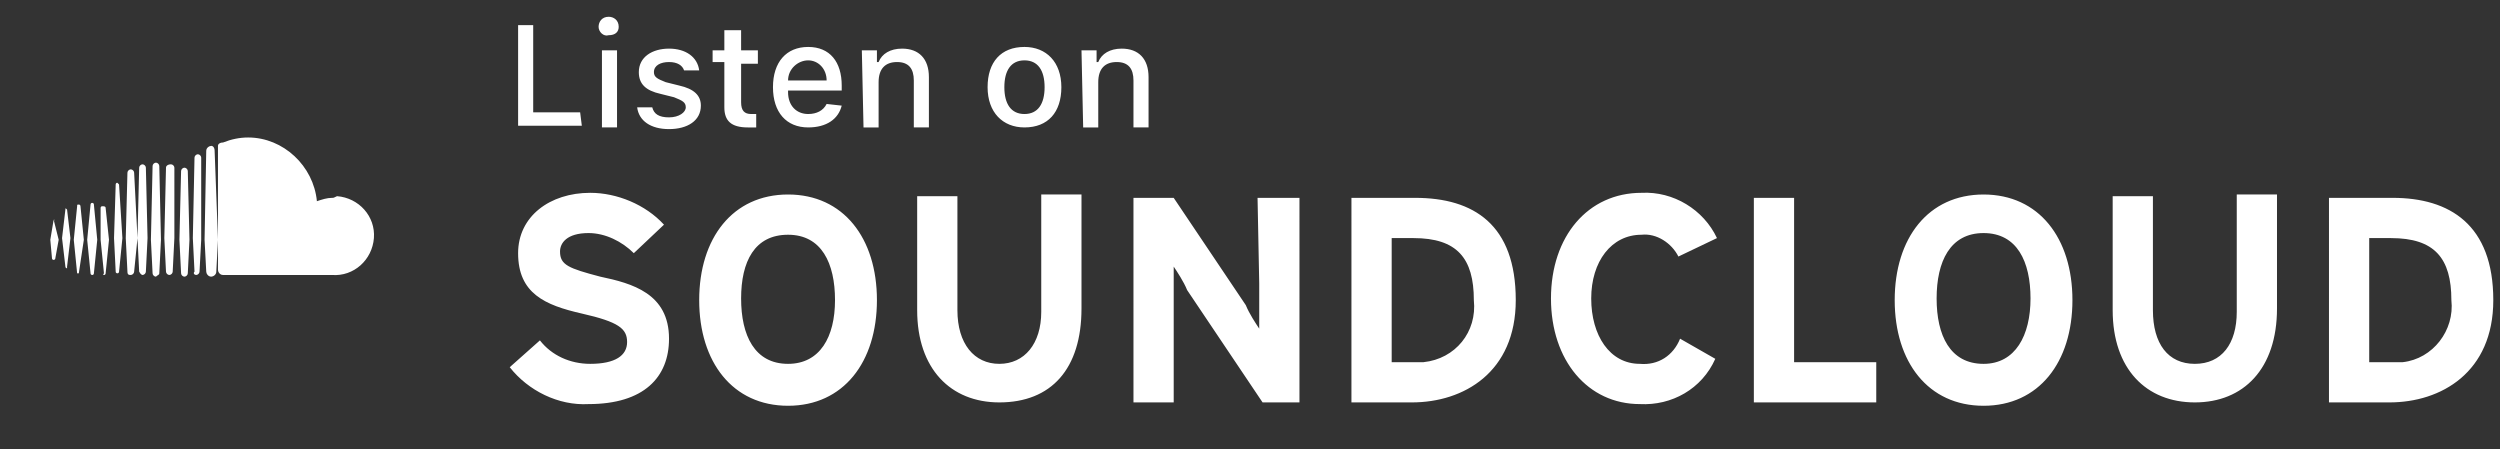 <svg xmlns="http://www.w3.org/2000/svg" viewBox="0 0 149.1 26.8"><rect x="0" y="0" width="149.1" height="26.8" fill="#333333" stroke="none"/><path d="M34.7 7.5h-3.8v-6h.9v5.2h2.8l.1.8zm1-5.9c0-.3.2-.6.6-.6.3 0 .6.2.6.6 0 .3-.2.5-.6.5-.3.1-.6-.2-.6-.5zm.2 1.4h.9v4.6h-.9V3zm4-.1c1 0 1.7.5 1.8 1.3h-.9c-.1-.3-.4-.5-.9-.5s-.9.2-.9.6c0 .3.2.4.7.6l.8.2c.9.2 1.3.6 1.3 1.2 0 .9-.8 1.4-1.9 1.4s-1.8-.5-1.9-1.3h.9c.1.4.4.6 1 .6s1-.3 1-.6-.2-.4-.7-.6l-.8-.2c-.9-.2-1.3-.6-1.3-1.3 0-.9.8-1.4 1.8-1.4zm4.3-1.1V3h1v.8h-1v2.3c0 .5.2.7.6.7h.3v.8h-.5c-1 0-1.4-.4-1.4-1.2V3.7h-.7V3h.7V1.8h1zm6 4.5c-.2.8-.9 1.3-2 1.3-1.3 0-2.1-.9-2.1-2.4s.8-2.4 2.1-2.4 2 .9 2 2.3v.3H47v.1c0 .8.5 1.3 1.2 1.3.5 0 .9-.2 1.1-.6l.9.1zM47 4.8h2.3c0-.7-.5-1.2-1.1-1.2S47 4.1 47 4.8zM51.4 3h.9v.7h.1c.2-.5.7-.8 1.4-.8 1 0 1.6.6 1.6 1.7v3h-.9V4.8c0-.7-.3-1.1-1-1.1s-1.1.4-1.1 1.2v2.7h-.9L51.4 3zm7.5 2.2c0-1.5.8-2.4 2.2-2.4 1.3 0 2.2.9 2.2 2.4s-.8 2.4-2.2 2.4c-1.3 0-2.2-.9-2.2-2.4zm3.4 0c0-1-.4-1.6-1.2-1.6s-1.2.6-1.2 1.6.4 1.6 1.2 1.6 1.2-.6 1.2-1.6zM64.5 3h.9v.7h.1c.2-.5.7-.8 1.4-.8 1 0 1.6.6 1.6 1.7v3h-.9V4.8c0-.7-.3-1.1-1-1.1s-1.1.4-1.1 1.2v2.7h-.9L64.5 3zM35.8 16.5c-1.9-.5-2.4-.7-2.4-1.5 0-.5.4-1.1 1.7-1.1 1 0 2 .5 2.7 1.2l1.8-1.7c-1.1-1.2-2.8-1.9-4.4-1.9-2.4 0-4.3 1.4-4.3 3.6 0 2.4 1.6 3.1 3.8 3.6s2.7.9 2.7 1.7-.7 1.3-2.2 1.3c-1.2 0-2.3-.5-3-1.4l-1.8 1.6c1.1 1.4 2.9 2.3 4.7 2.2 3.3 0 4.8-1.6 4.8-3.9 0-2.7-2.2-3.3-4.1-3.7zM47 11.6c-3.3 0-5.3 2.6-5.3 6.3s2 6.3 5.3 6.3 5.3-2.6 5.3-6.3-2-6.3-5.3-6.3zm0 10.1c-2 0-2.8-1.7-2.8-3.9S45 14 47 14s2.8 1.7 2.8 3.9-.9 3.8-2.8 3.8zm15.1-3.1c0 1.9-1 3.1-2.5 3.1s-2.5-1.2-2.5-3.2v-6.8h-2.4v6.8c0 3.5 2 5.5 4.9 5.5 3.1 0 4.9-2 4.9-5.6v-6.8h-2.4v7zm13-1.7v2.7c-.2-.3-.6-.9-.8-1.4L70 11.8h-2.4V24H70v-8.1c.2.3.6.9.8 1.4l4.5 6.7h2.2V11.8H75l.1 5.1zm9.3-5.1h-3.8V24h3.6c3.1 0 6.2-1.8 6.2-6.1 0-4.5-2.5-6.1-6-6.1zm-.2 9.8H83v-7.4h1.3c2.6 0 3.6 1.2 3.6 3.7.2 1.9-1.1 3.5-3 3.7h-.7zM97.9 14c.9-.1 1.8.5 2.2 1.3l2.3-1.1c-.8-1.7-2.6-2.8-4.5-2.7-3.2 0-5.4 2.6-5.4 6.3s2.2 6.3 5.3 6.3c1.9.1 3.7-.9 4.5-2.7l-2.1-1.2c-.4 1-1.3 1.6-2.4 1.5-1.8 0-2.9-1.7-2.9-3.9s1.2-3.8 3-3.8zm9.1-2.2h-2.4V24h7.3v-2.4H107v-9.8zm11.3-.2c-3.3 0-5.3 2.6-5.3 6.3s2 6.3 5.3 6.3 5.3-2.6 5.3-6.3-2-6.3-5.3-6.3zm0 10.1c-2 0-2.8-1.7-2.8-3.9s.8-3.9 2.8-3.9 2.8 1.7 2.8 3.9-.9 3.9-2.8 3.9zm15.1-3.1c0 1.9-.9 3.1-2.5 3.1s-2.5-1.2-2.5-3.2v-6.8H126v6.8c0 3.5 2 5.5 4.9 5.5s4.9-2 4.9-5.6v-6.8h-2.4v7zm9.3-6.8h-3.8V24h3.6c3.1 0 6.2-1.8 6.2-6.1 0-4.5-2.6-6.1-6-6.1zm-.2 9.8h-1.2v-7.4h1.3c2.6 0 3.6 1.2 3.6 3.7.2 1.8-1.1 3.5-2.9 3.7h-.8zM3.2 13.1s0 .1 0 0L3 14.3l.1 1.1s0 .1.1.1c0 0 .1 0 .1-.1l.2-1.1-.3-1.2c.1.1.1 0 0 0zm.8-.6c-.1-.1-.1-.1-.1 0l-.2 1.7.2 1.7s0 .1.1.1v-.1l.2-1.7-.2-1.7zm3-1.6c-.1 0-.1.1-.1.1l-.1 3.2.1 2c0 .1.1.1.1.1.1 0 .1-.1.1-.1l.2-2-.2-3.2-.1-.1zm-1.5 1.2c-.1 0-.1.1-.1.1l-.2 2.1.2 2c0 .1.1.1.1.1.1 0 .1-.1.1-.1l.2-2-.2-2.1c0-.1-.1-.1-.1-.1zm3 4.3c.1 0 .2-.1.2-.2l.1-2-.1-4.2c0-.1-.1-.2-.2-.2s-.2.1-.2.2l-.1 4.2.1 2c.1.2.2.2.2.2zm3.2 0c.1 0 .2-.1.2-.2l.1-1.9V9.4c0-.1-.1-.2-.2-.2s-.2.1-.2.2l-.1 4.8.1 2c-.1.1 0 .2.1.2zm-1.6 0c.1 0 .2-.1.2-.2l.1-2V10c0-.1-.1-.2-.2-.2-.2 0-.3.1-.3.2l-.1 4.2.1 2c0 .1.1.2.2.2zm-3.9 0c.1 0 .1-.1.1-.1l.2-2-.2-1.9c0-.1-.1-.1-.2-.1s-.1.1-.1.1v1.9l.2 2c-.1.1 0 .1 0 .1zm-1.5-.1c.1 0 .1 0 0 0l.3-2-.2-2s0-.1-.1-.1-.1 0-.1.1l-.2 2 .2 2h.1zM11 10c-.1 0-.2.1-.2.2l-.1 4.1.1 2c0 .1.1.2.2.2s.2-.1.2-.2l.1-2-.1-4.1c0-.1-.1-.2-.2-.2zm-3.2 6.4c.1 0 .2-.1.2-.2l.2-2-.2-3.9c0-.1-.1-.2-.2-.2s-.2.1-.2.2l-.1 3.9.1 2c0 .2.1.2.2.2zm1.7-.1l.1-2-.1-4.4c0-.1-.1-.2-.2-.2s-.2.1-.2.2L9 14.3l.1 2c0 .1.1.2.2.2.1-.1.2-.1.2-.2zm10.3-4.5c-.3 0-.6.1-.9.2-.2-2.1-2-3.8-4.1-3.8-.5 0-1 .1-1.5.3-.2 0-.3.1-.3.2v7.4c0 .1.1.3.3.3h6.5c1.3.1 2.4-.9 2.5-2.2s-.9-2.4-2.2-2.5c-.2.1-.2.1-.3.1zm-7.2-3.1c-.1 0-.3.1-.3.3l-.1 5.3.1 1.9c0 .1.1.3.3.3.1 0 .3-.1.3-.3l.1-1.9-.2-5.3c0-.2-.1-.3-.2-.3z" fill="#fff"/></svg>